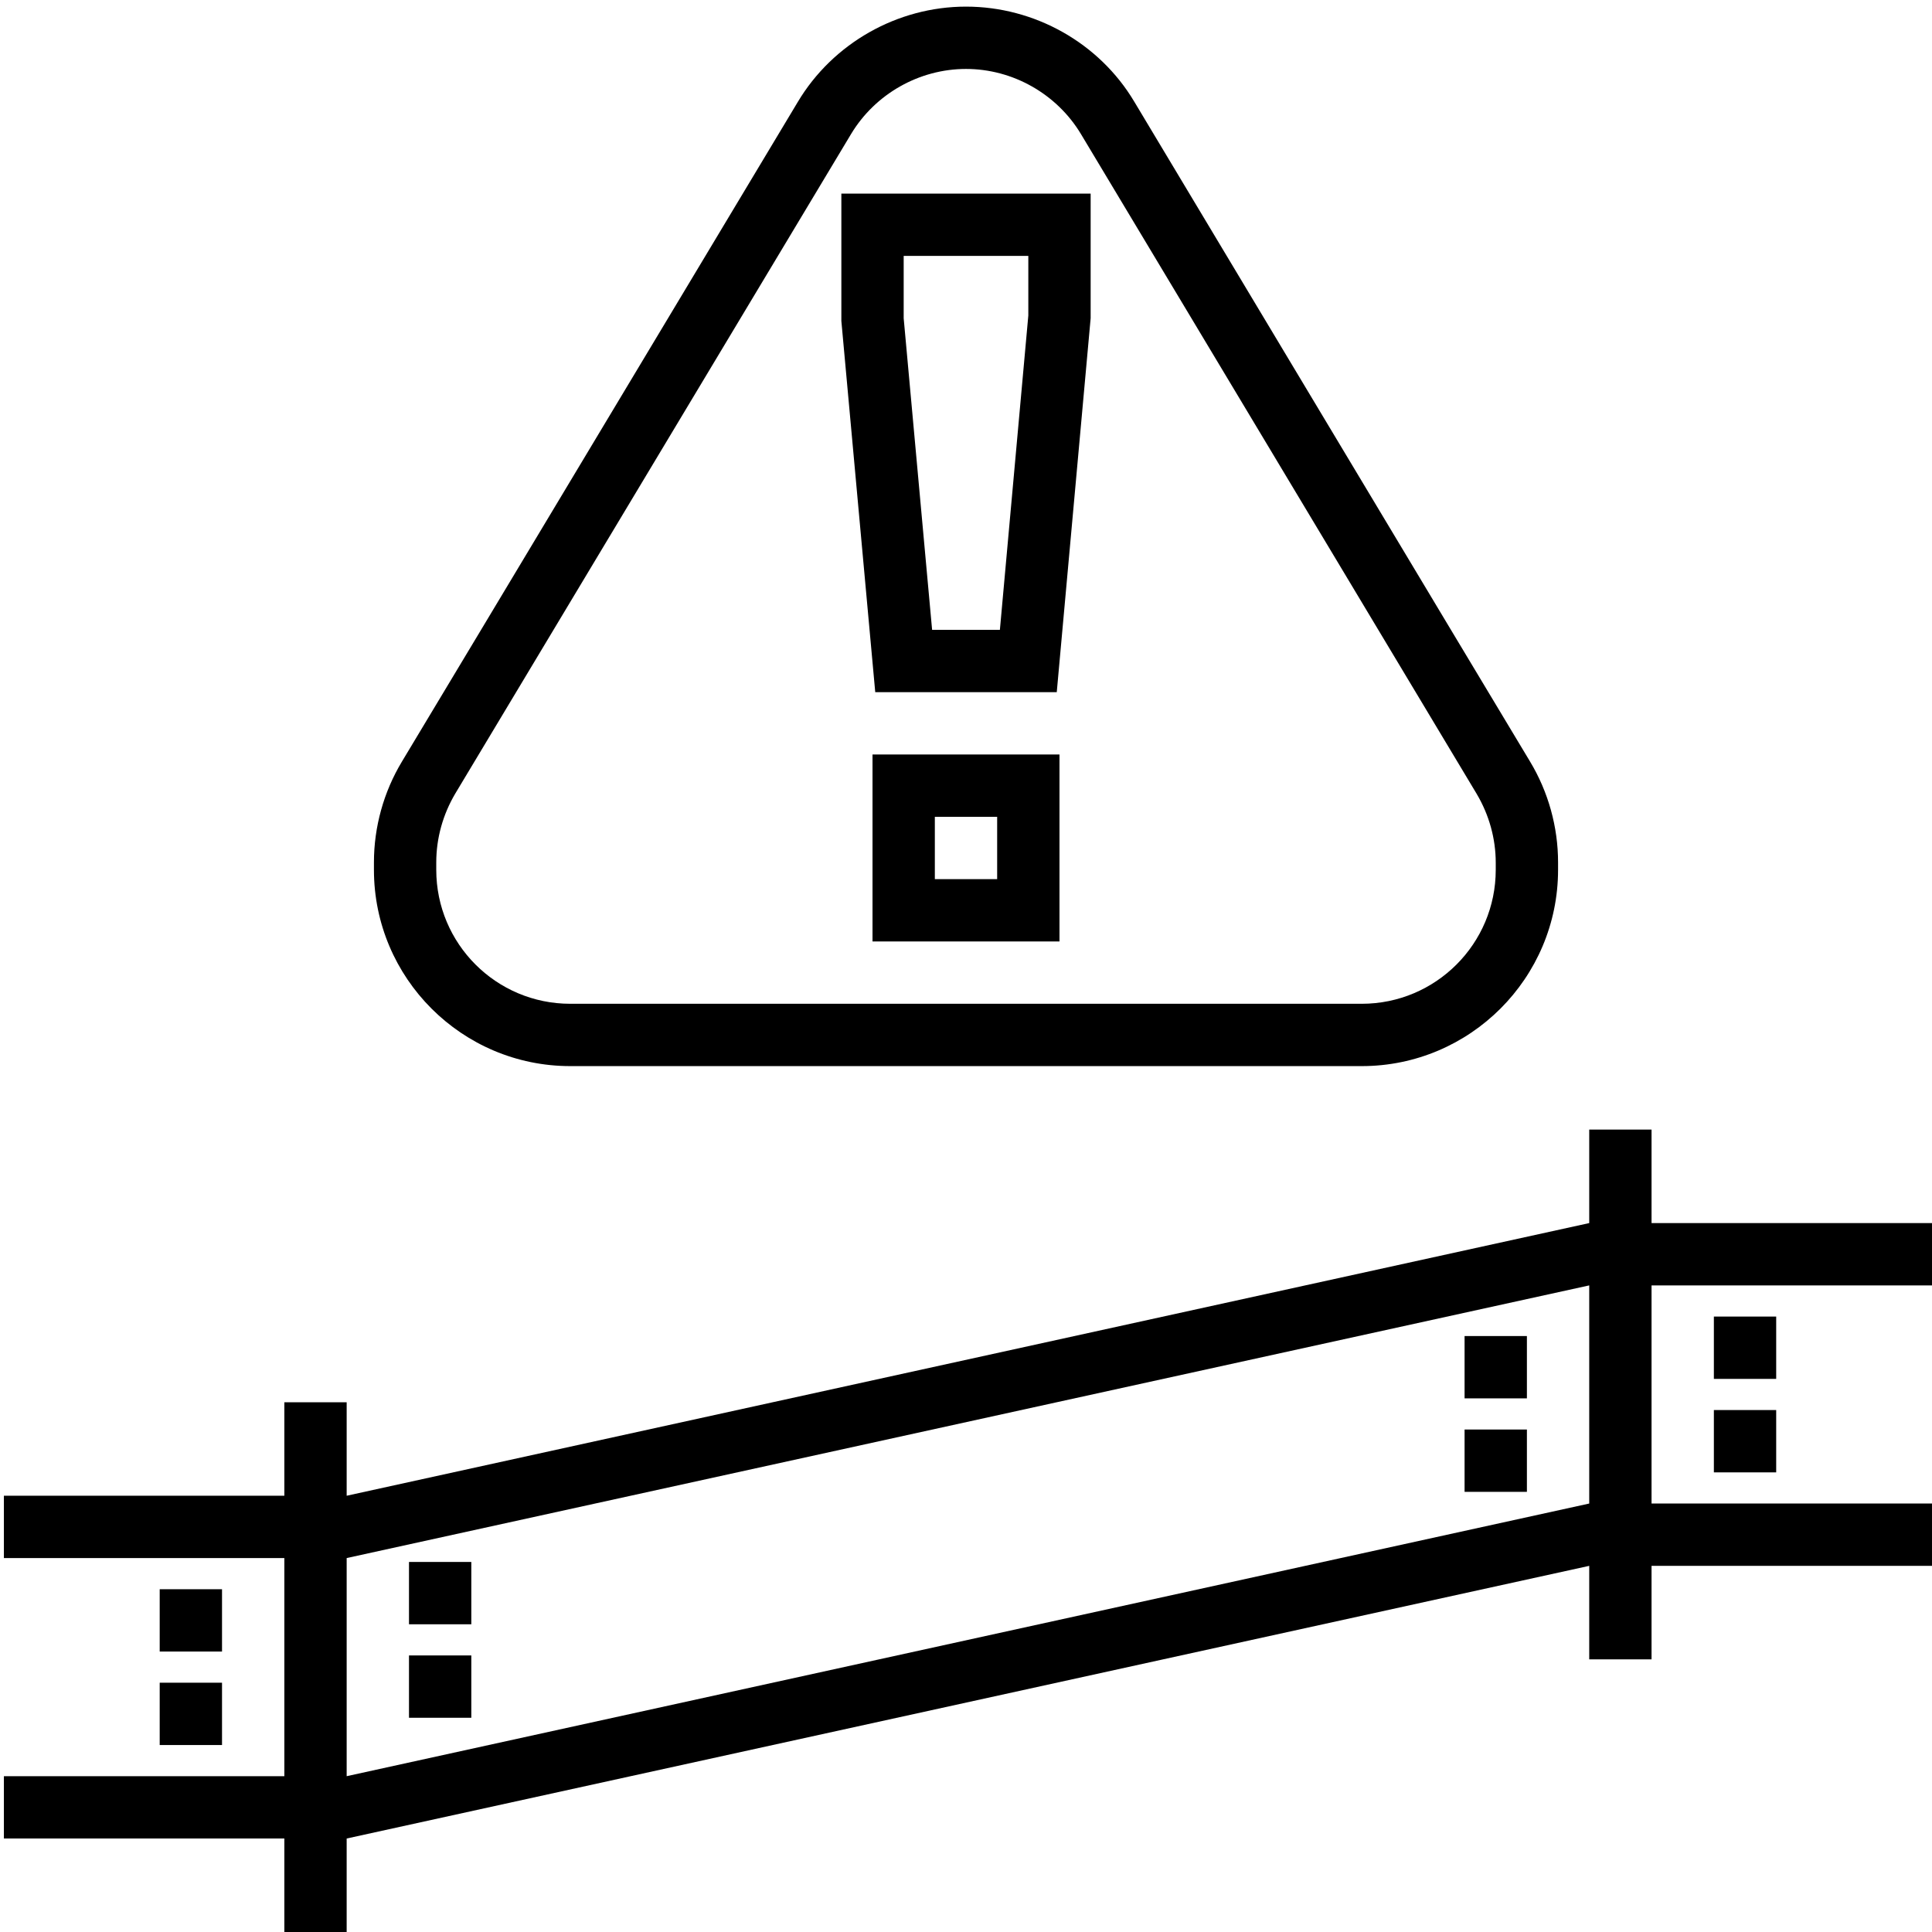 <?xml version="1.0" encoding="utf-8"?>
<!-- Generator: Adobe Illustrator 23.0.1, SVG Export Plug-In . SVG Version: 6.00 Build 0)  -->
<svg version="1.1" id="Layer_1" xmlns="http://www.w3.org/2000/svg" xmlns:xlink="http://www.w3.org/1999/xlink" x="0px" y="0px"
	 viewBox="0 0 496 496" style="enable-background:new 0 0 496 496;" xml:space="preserve">
<g>
	<path d="M496,330v-16h-72v-24h-16v24L89,384v-24H73v24H1v16h72v56H1v16h72v24h16v-24l319-70v24h16v-24h72v-16h-72v-56H496z
		 M408,386L89,456v-56l319-70V386z"/>
	<rect x="105" y="401" width="16" height="16"/>
	<rect x="105" y="425" width="16" height="16"/>
	<rect x="41" y="408" width="16" height="16"/>
	<rect x="41" y="432" width="16" height="16"/>
	<rect x="440" y="338" width="16" height="16"/>
	<rect x="440" y="362" width="16" height="16"/>
	<rect x="376" y="343" width="16" height="16"/>
	<rect x="376" y="367" width="16" height="16"/>
</g>
<g>
	<g>
		<g>
			<path d="M392.8,195.5l-20.3-33.8l-37-61.7l-44.3-73.9C282.2,11,265.6,1.7,248,1.7c-17.6,0-34.2,9.4-43.2,24.5l-71.7,119.5
				l-9.6,16l-20.3,33.8c-4.7,7.8-7.2,16.8-7.2,25.9v1.9c0,27.8,22.6,50.4,50.4,50.4h203.2c27.8,0,50.4-22.6,50.4-50.4v-1.9
				C400,212.3,397.5,203.3,392.8,195.5z M384,223.3c0,19-15.4,34.4-34.4,34.4H146.4c-19,0-34.4-15.4-34.4-34.4v-1.9
				c0-6.2,1.7-12.3,4.9-17.7L218.5,34.4c6.2-10.3,17.5-16.7,29.5-16.7s23.3,6.4,29.5,16.7l101.6,169.4c3.2,5.4,4.9,11.5,4.9,17.7
				V223.3z"/>
			<path d="M224,241.7h48v-48h-48V241.7z M240,209.7h16v16h-16V209.7z"/>
			<path d="M216,82.4l8.7,95.3h46.6l8.7-96v-32h-64L216,82.4z M232,65.7h32l0,15.3l-7.3,80.7h-17.4l-7.3-80V65.7z"/>
		</g>
	</g>
</g>
</svg>
